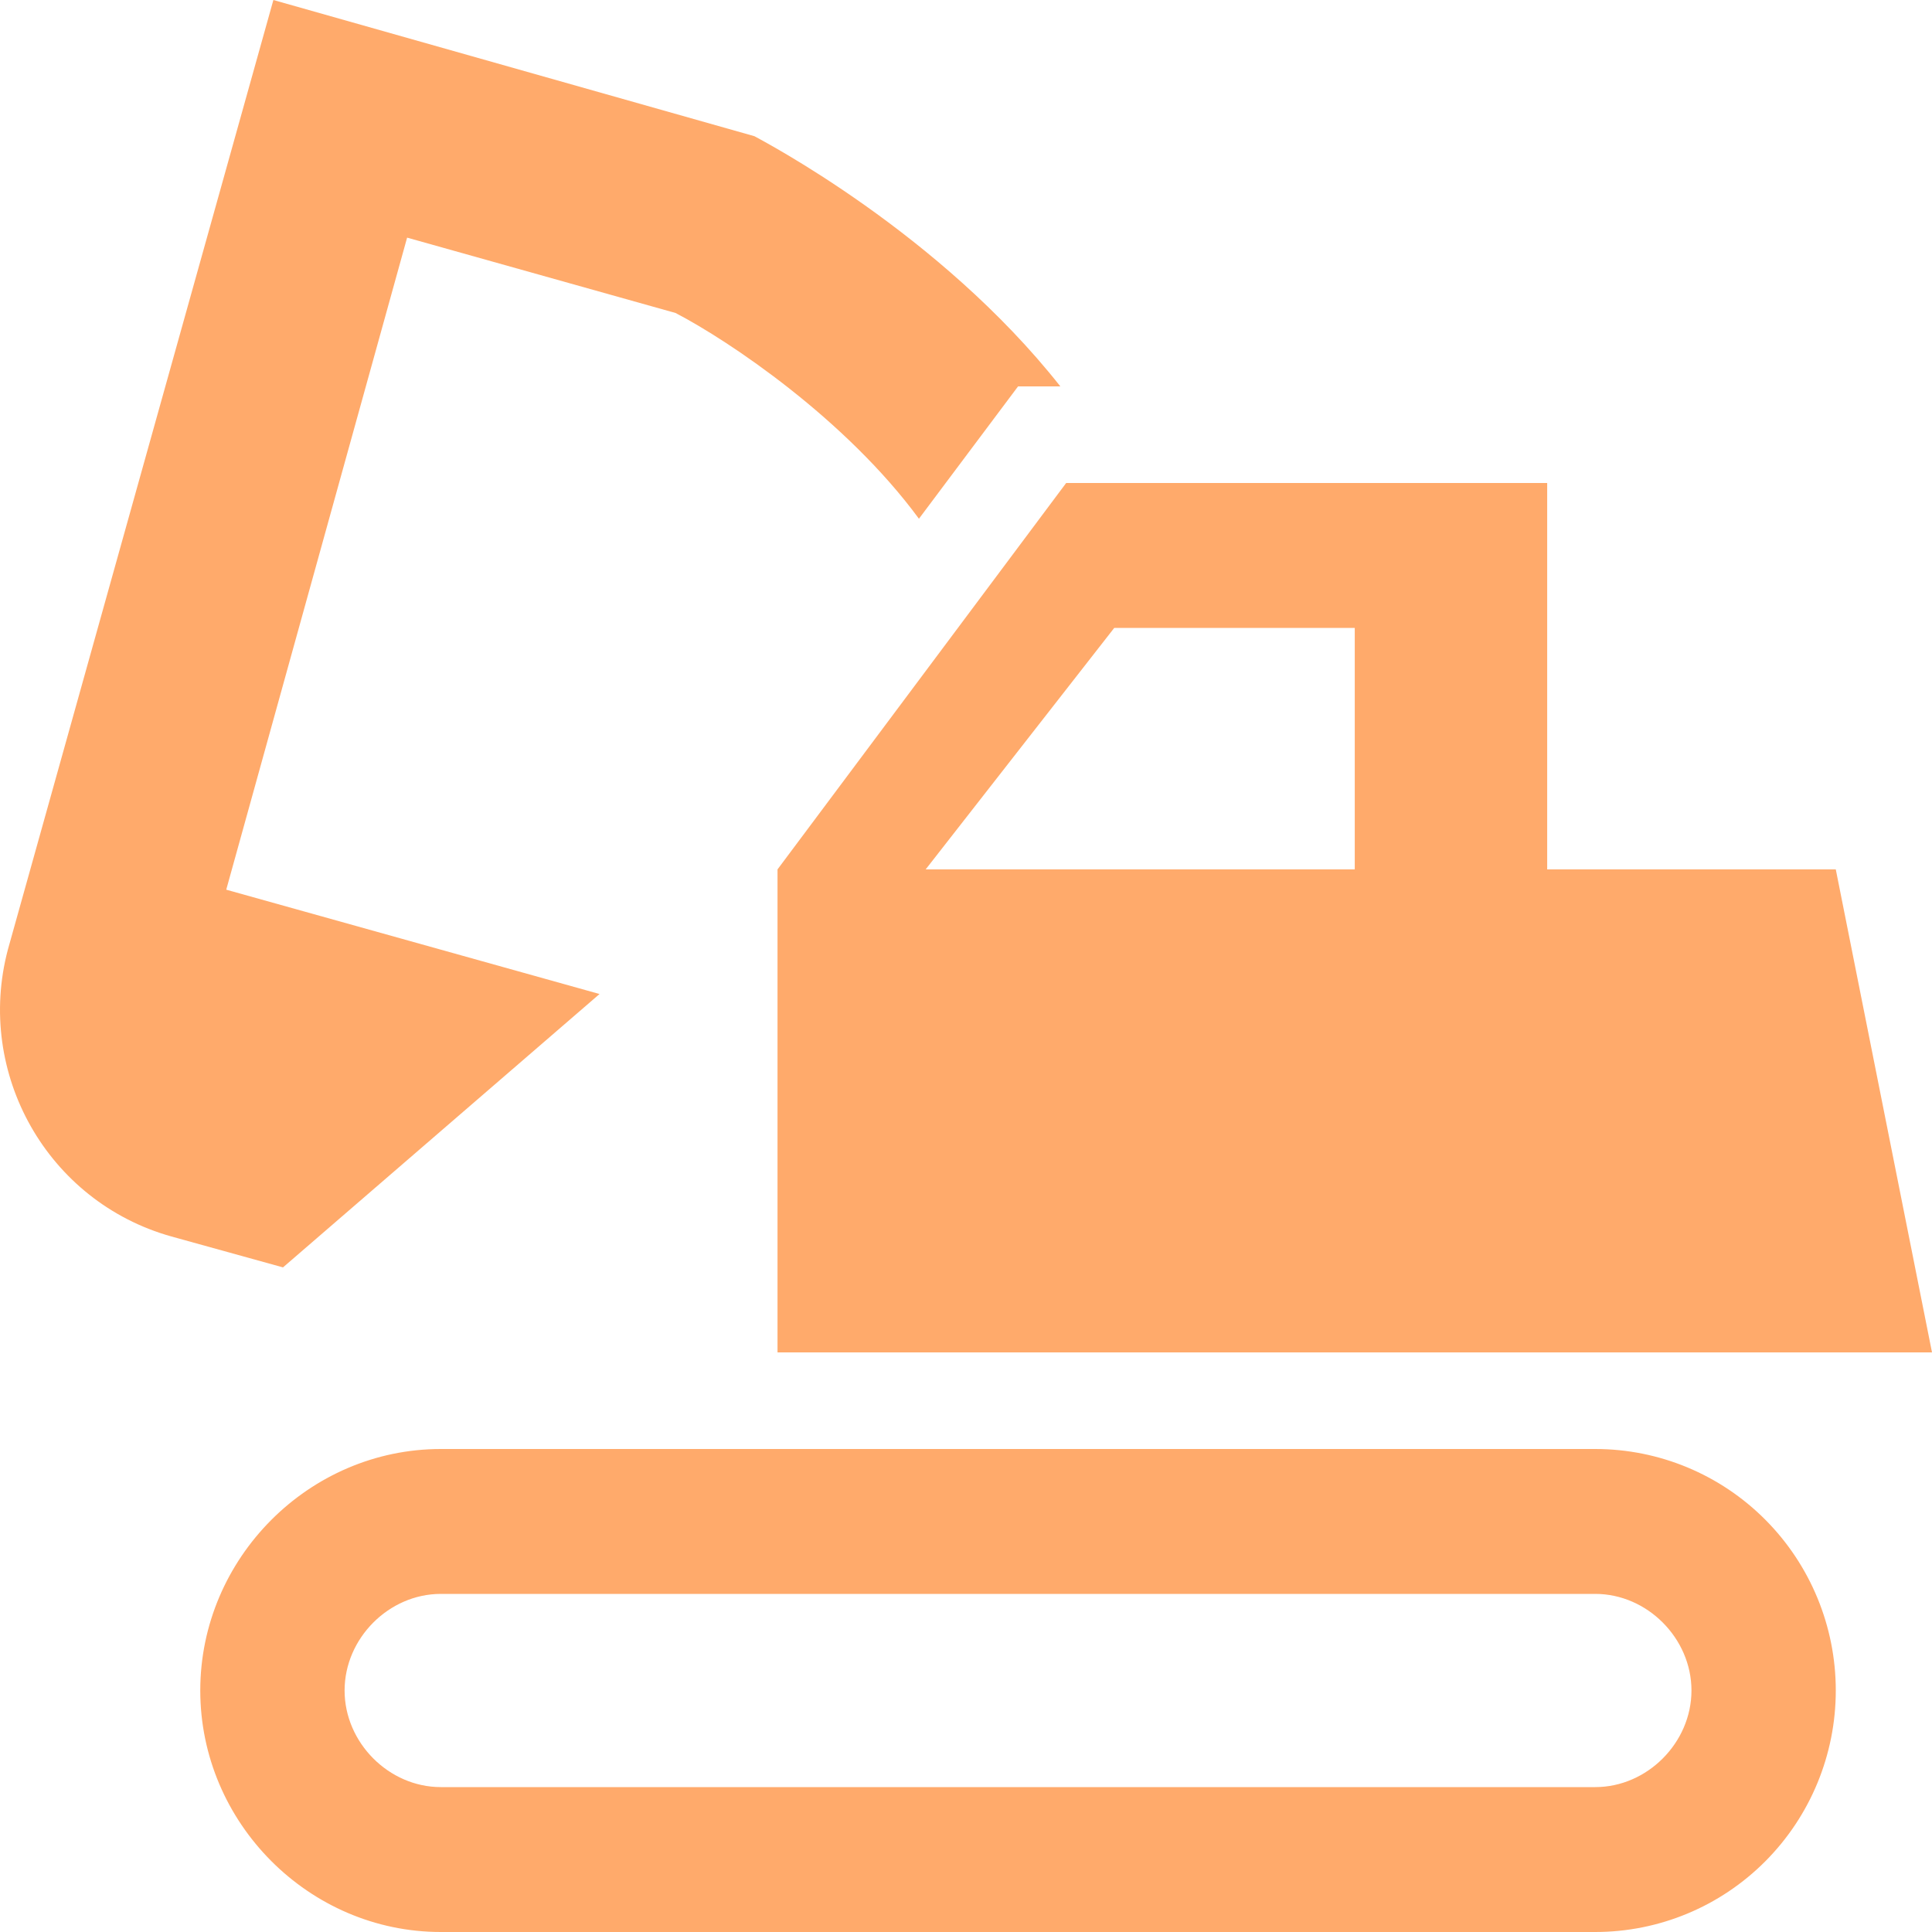 <svg width="50" height="50" viewBox="0 0 50 50" fill="none" xmlns="http://www.w3.org/2000/svg">
<path d="M41.286 41.25C42.63 41.25 43.775 42.4 43.775 43.75C43.775 45.1 42.63 46.25 41.286 46.25H11.408C10.063 46.25 8.918 45.1 8.918 43.75C8.918 42.4 10.063 41.25 11.408 41.25H41.286ZM41.286 37.5H11.408C7.997 37.5 5.183 40.325 5.183 43.75C5.183 47.175 7.997 50 11.408 50H41.286C42.937 50 44.52 49.342 45.687 48.169C46.854 46.997 47.51 45.408 47.51 43.75C47.51 42.092 46.854 40.503 45.687 39.331C44.52 38.158 42.937 37.5 41.286 37.5ZM47.51 22.5H40.041V12.5H27.592L20.122 22.5V35H50L47.51 22.5ZM23.956 22.5L28.837 16.25H35.061V22.5H23.956ZM19.525 3.525L7.075 0L0.204 24.575C-0.643 27.775 1.224 31.1 4.436 32L7.324 32.8L15.516 25.725L5.855 23.025L10.536 6.15L17.483 8.1C18.877 8.825 21.89 10.85 23.782 13.425L26.347 10H27.442C24.305 6.025 19.749 3.65 19.525 3.525Z" fill="#FFAA6B"/>
</svg>

